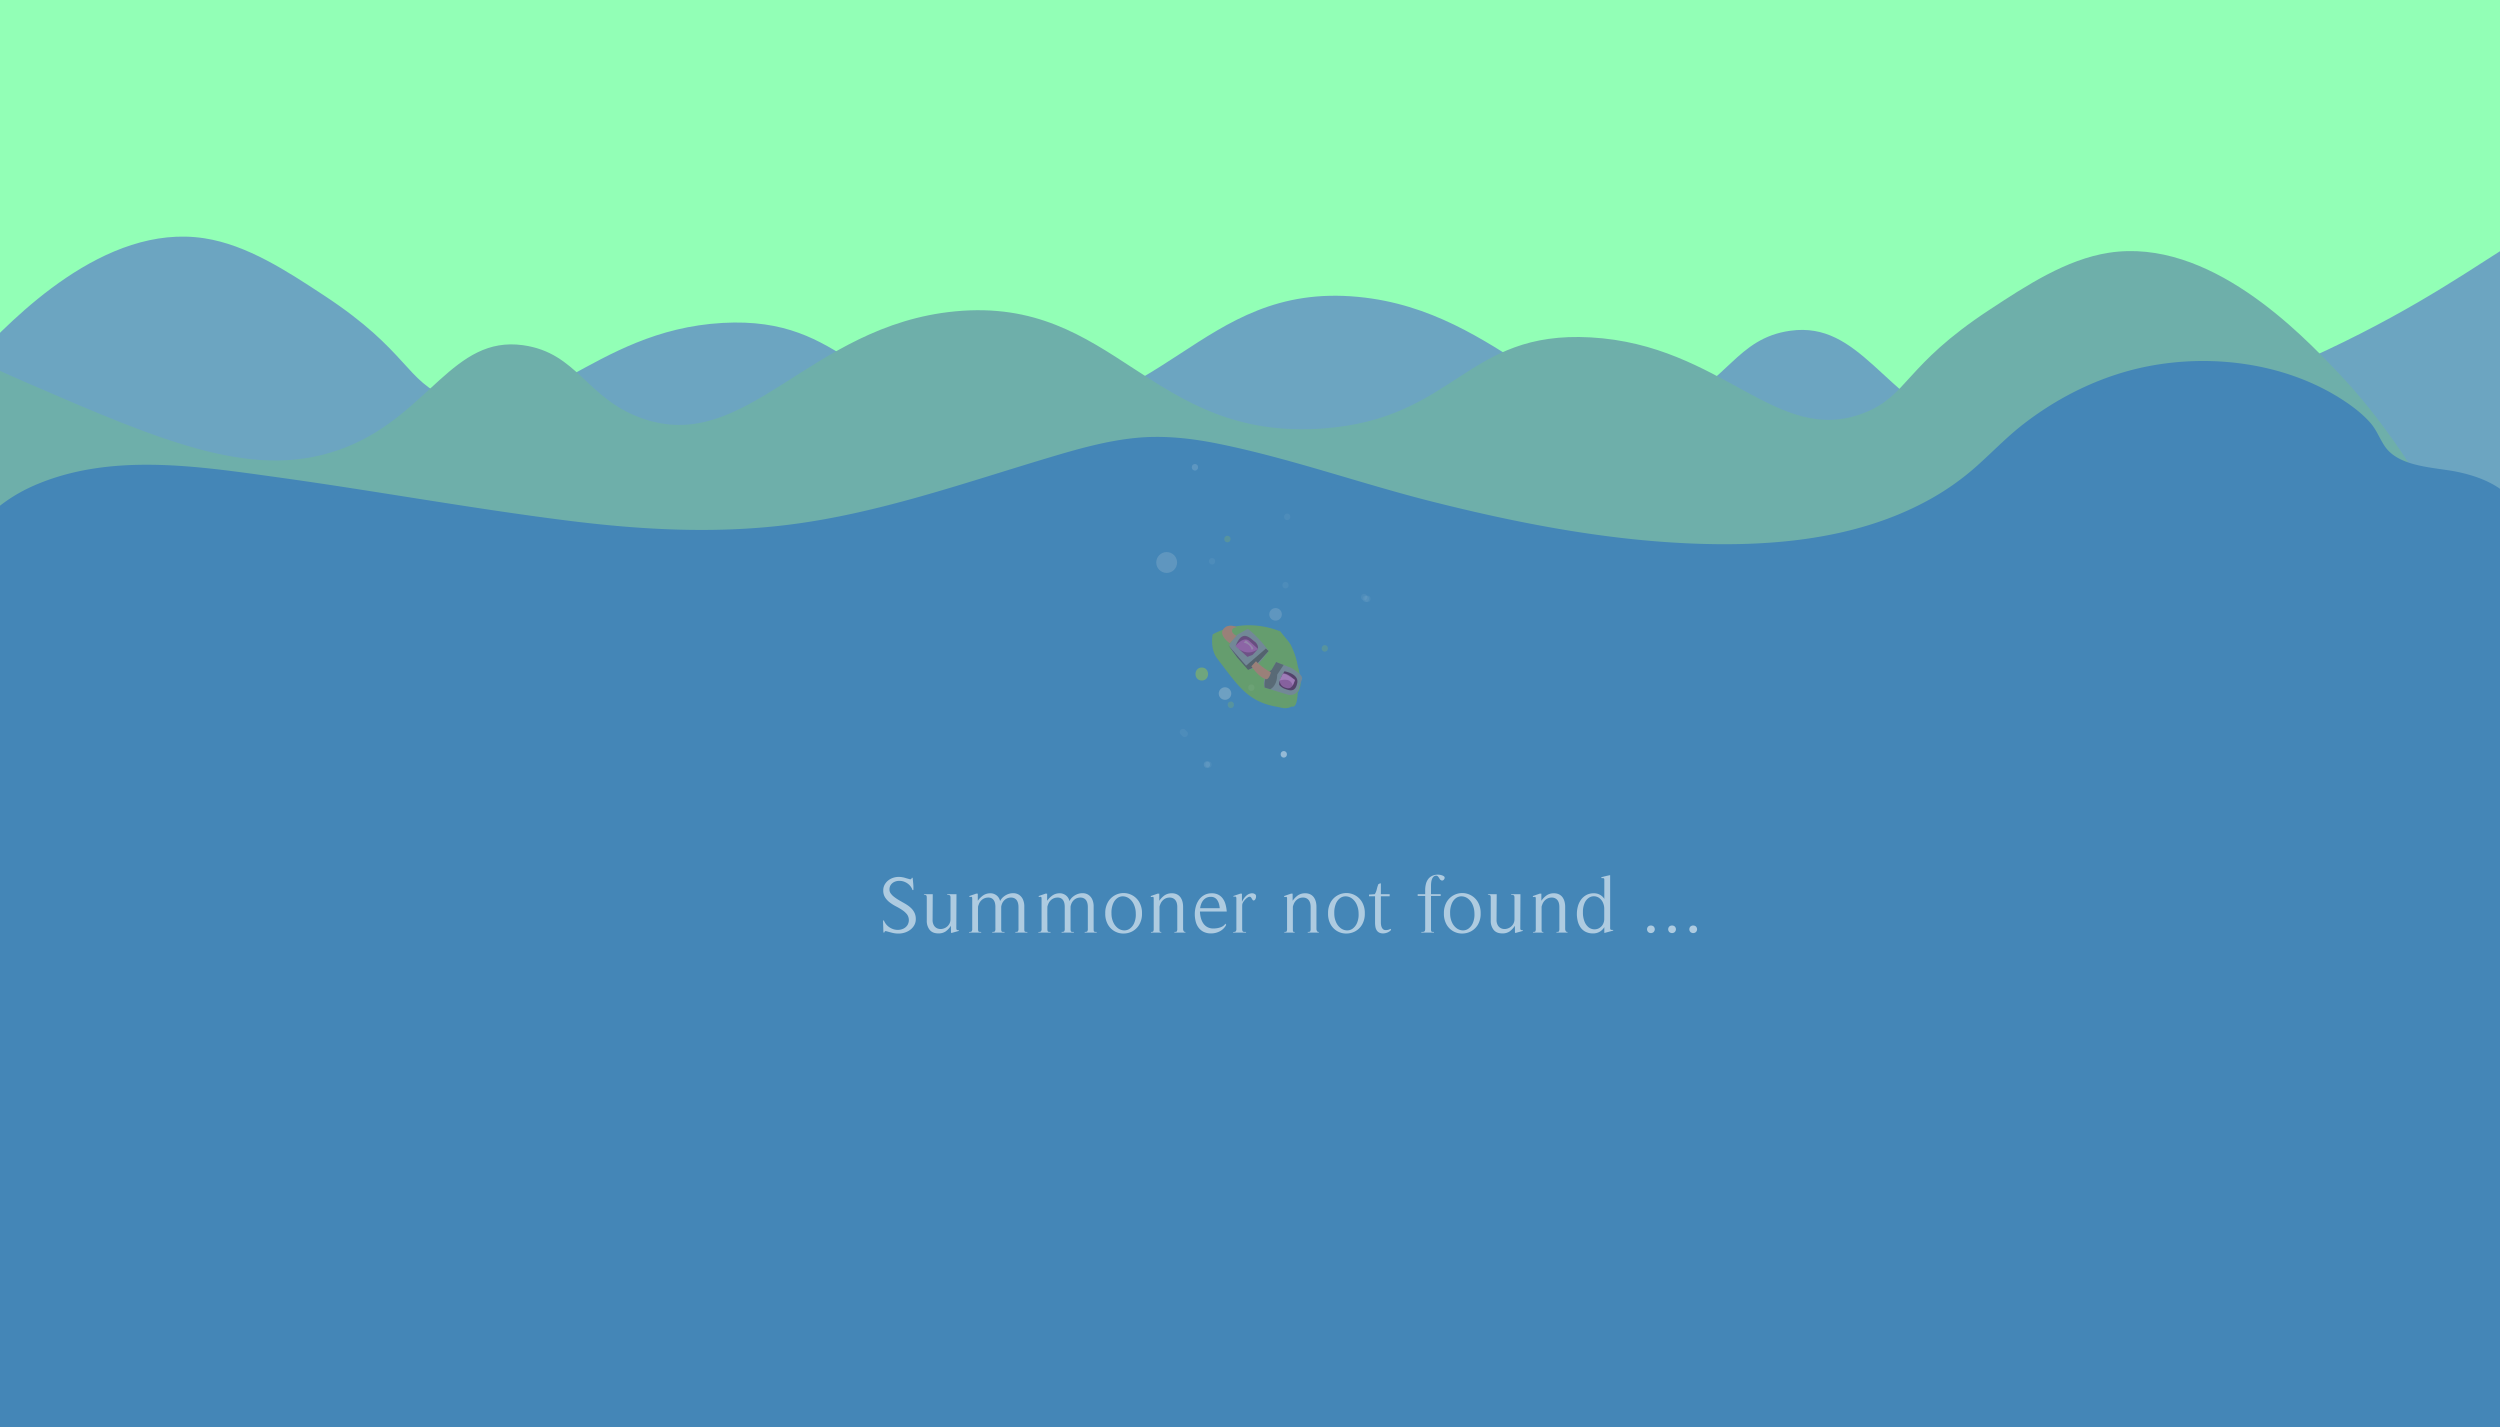 <svg id="baaa760b-538b-4318-b81e-3b8f701f667d" data-name="Capa 1" xmlns="http://www.w3.org/2000/svg" width="1920" height="1096" viewBox="0 0 1920 1096"><rect x="0" y="0" width="1920" height="1096" fill="#333333" stroke="none"/><defs><style>.ac96fd9a-69a7-4271-913b-233b52ad0aa7{fill:#92ffb6;}.f91bc2d5-19cd-4d4d-9d97-9d86e7c40868{fill:none;}.eba72d74-203a-4e5c-b08a-651529e3c5af{fill:#6ca5c1;}.fb398cb6-b3ed-4cfd-a09a-5cbf84bcda1b{fill:#6eafaa;}.e367f076-576a-4b31-b468-cccef8b21f93{fill:#4486b7;}.e346b0b1-4ff2-41ef-a920-b973924f06e3,.fa965e88-953a-4e5f-99e6-ce328c490739{opacity:0.8;}.e88efa8a-fe18-4875-bafe-859fa7ce2d0e{fill:#6da35b;}.e5a14566-9df4-4580-bf9d-27e472b8add1{fill:#7d888e;}.e49872ec-d073-4c37-b897-da07ed41452a,.fa965e88-953a-4e5f-99e6-ce328c490739{fill:#575a5b;}.a22116dc-163c-4ced-9dbd-67396897f0f7,.a9083154-4fd1-4d1d-bcec-2d02378cadb1{fill:#9e5ca0;}.a2aecbab-18cb-450a-87b3-5191beaa0f35,.b53e4fb1-e885-4885-98ab-9aa4ff243f87,.e8cd76bc-7bab-4e56-aa8d-cc8eff4cf9a3{fill:#563056;}.a2aecbab-18cb-450a-87b3-5191beaa0f35{opacity:0.65;}.aa444bb8-9b46-4893-99ac-a089ff25bcb8,.e8cd76bc-7bab-4e56-aa8d-cc8eff4cf9a3{opacity:0.52;}.aa444bb8-9b46-4893-99ac-a089ff25bcb8{fill:#adadad;}.a22116dc-163c-4ced-9dbd-67396897f0f7{opacity:0.89;}.fc2a615d-41c2-4bb1-93ad-860166cae569{fill:#be85c1;opacity:0.73;}.a156ac69-b60f-4639-adc3-be08e13d3a8a{fill:#af7e69;}.a655e973-151c-4326-97bd-c03a784901d1,.fc4eb93d-fbfc-4548-911d-6ac8062a6de2{fill:#99bace;}.a655e973-151c-4326-97bd-c03a784901d1{opacity:0.32;}.fc4eb93d-fbfc-4548-911d-6ac8062a6de2{opacity:0.5;}.bcd6e97c-3c0f-49b6-8c45-d38e80497a65{opacity:0.57;}.a3b76055-8d60-45c5-ab88-516943592294,.a7239781-9ffc-4c44-aab5-26a78010bf4f{fill:#fff;}.a2ee5916-1ad6-44a7-8a73-34e6afcb514d{fill:#6fa57e;}.bfc2a7bd-e54c-4e31-8cc9-4d65ee1d72f5{opacity:0.43;}.a3b76055-8d60-45c5-ab88-516943592294,.f60c001a-614f-4455-b83d-16324c6c2cc2{opacity:0.05;}</style></defs><title>12312312</title><rect class="ac96fd9a-69a7-4271-913b-233b52ad0aa7" y="-110" width="1938" height="1119"/><path class="f91bc2d5-19cd-4d4d-9d97-9d86e7c40868" d="M1937,1,1,1,1937,1V1118H1"/><path class="eba72d74-203a-4e5c-b08a-651529e3c5af" d="M-19,275c28.592-29.991,99.051-103.898,176-92,32.822,5.075,63.487,25.245,92,44,65.144,42.85,62.095,65.756,96,79,67.199,26.25,108.43-52.306,210-58,96.283-5.398,103.403,62.715,206,70,132.665,9.42,159.077-101.746,282-90,112.752,10.774,160.272,110.969,241,82,42.541-15.266,49.124-50.187,91-56,53.502-7.426,72.09,52.585,135,78,68.679,27.745,139.21-2.834,248-50,162.093-70.276,191.712-131.707,251-117,90.533,22.457,120.093,190.161,125,218,29.971,170.037-16.872,428.801-229,576-143.144,99.329-235.003,13.171-649-2-321.35-11.776-372.8,32.295-883,28C2.562,981.881-66.622,957.837-116,901-255.105,740.882-153.761,416.356-19,275Z"/><path class="fb398cb6-b3ed-4cfd-a09a-5cbf84bcda1b" d="M1795.619,286.113c-28.592-29.991-99.051-103.898-176-92-32.822,5.075-63.487,25.245-92,44-65.144,42.85-62.095,65.756-96,79-67.199,26.25-108.43-52.306-210-58-96.283-5.398-103.403,62.715-206,70-132.665,9.42-159.077-101.746-282-90-112.752,10.774-160.272,110.969-241,82-42.541-15.266-49.124-50.187-91-56-53.502-7.426-72.09,52.585-135,78-68.679,27.745-139.21-2.834-248-50-162.093-70.276-191.712-131.707-251-117-90.533,22.457-120.093,190.161-125,218-29.971,170.037,16.872,428.801,229,576,143.144,99.329,235.003,13.171,649-2,321.35-11.776,372.8,32.295,883,28,370.438-3.119,439.622-27.163,489-84C2031.724,751.995,1930.38,427.469,1795.619,286.113Z"/><path class="e367f076-576a-4b31-b468-cccef8b21f93" d="M-34.5,522s-52-189,206-156,352,72,526,23,167-66,300-27,406,119,532-8,279-55,295-14,104,5,113,76,1.5,703,1.5,703L-23,1151Z"/><path class="e367f076-576a-4b31-b468-cccef8b21f93" d="M-29.679,520.671c-10.599-38.777-3.302-86.694,25.688-115.812,33.566-33.714,86.288-38.997,131.339-37.524,42.09,1.376,84.106,8.8,125.697,14.966,37.703,5.589,75.326,11.684,112.992,17.512,58.048,8.983,116.579,17.681,175.462,17.331,61.927-.368,121.504-12.774,180.739-30.031,32.503-9.469,64.699-19.974,97.231-29.338,20.586-5.925,41.54-11.32,63.044-12.163,50.538-1.982,100.632,17.638,148.482,31.332,57.905,16.572,116.425,31.402,175.956,40.859,62.2,9.881,126.342,14.695,188.837,4.603,28.673-4.63,56.892-12.774,82.912-25.817a212.987,212.987,0,0,0,35.192-22.16c13.947-10.828,25.672-24.057,39.238-35.328,51.483-42.773,119.448-61.898,185.135-46.395,21.93,5.176,43.718,13.778,61.948,27.233,6.046,4.462,12.036,9.659,16.329,15.884,4.507,6.537,6.4,13.791,12.687,19.178,15.149,12.979,37.995,13.258,56.565,17.292,24.691,5.364,43.185,17.422,46.762,44.154,3.042,22.736,2.573,46.277,3.042,69.157.835,40.797,1.085,81.606,1.23,122.409.356,100.105-.157,200.213-.878,300.315q-.722,100.275-1.833,200.547-.057,5.06-.116,10.12l5-5-52.685.859-142.728,2.328-210.935,3.44-258.247,4.212-281.891,4.598-284.518,4.64-266.162,4.341-223.41,3.644-161.804,2.639-50.266.82c-8.53.139-17.59-.575-26.073.425-1.068.126-2.202.036-3.28.053l5,5-3.89-212.746-6.195-338.832L-29.5,522c-.117-6.427-10.118-6.448-10,0l3.89,212.746,6.195,338.832L-28,1151a5.071,5.071,0,0,0,5,5l52.685-.859,142.728-2.328,210.935-3.44,258.247-4.212,281.891-4.598,284.518-4.64,266.162-4.341,223.41-3.644,161.804-2.639c25.437-.415,50.91-.467,76.338-1.245,1.093-.034,2.187-.036,3.28-.053a5.085,5.085,0,0,0,5-5q.889-74.97,1.475-149.945,1.264-150.59,1.455-301.187c-.007-77.621,1.142-155.625-2.976-233.17-.665-12.527-1.215-25.485-6.073-37.212-8.819-21.288-28.983-30.488-50.302-35.018-17.261-3.668-45.037-3.411-56.077-19.752-4.111-6.085-6.237-12.532-11.246-18.19-5.758-6.504-12.801-11.94-20.023-16.714-43.09-28.486-99.682-36.247-149.78-26.658-34.937,6.687-67.609,22.416-95.758,43.995-14.234,10.912-26.271,23.977-39.809,35.632a198.922,198.922,0,0,1-36.09,24.517c-55.694,29.767-121.721,34.866-183.725,31.942-65.728-3.099-130.755-15.815-194.447-31.825-54.906-13.801-108.736-33.138-164.206-44.477-21.09-4.311-42.575-6.744-64.078-4.621-22.46,2.217-44.281,8.41-65.835,14.846-66.306,19.797-132.21,43.291-201.194,51.882-56.693,7.061-113.628,3.837-170.135-3.311-74.571-9.432-148.578-23.031-223.035-33.322-60.62-8.378-127.469-18.922-185.729,6.373-30.829,13.385-54.345,38.02-64.27,70.307-6.791,22.092-7.34,45.907-3.788,68.632a106.28,106.28,0,0,0,2.325,11.605C-37.627,529.529-27.977,526.897-29.679,520.671Z"/><g class="e346b0b1-4ff2-41ef-a920-b973924f06e3"><path class="e88efa8a-fe18-4875-bafe-859fa7ce2d0e" d="M931.586,487.077a.586.586,0,0,0-.302.414c-.314,1.76-1.729,11.442,3.619,18.38,15.639,20.288,23.047,32.934,45.438,36.866,3.676.646,7.358,2.271,11.506-.07a.581.581,0,0,1,.473-.049c.861.294,3.947.556,4.315-10.535a.577.577,0,0,1,.118-.335c.585-.759,3.213-4.732,1.623-13.057-.955-4.998-1.492-5.192-1.784-4.294-.228.699,1.386,1.065,1.101.388-1.708-4.051-.875-7.788-6.107-18.973-1.408-3.01-7.034-8.816-9.321-12.338a9.27,9.27,0,0,1,.734,1.31C980.464,483.947,956.806,473.593,931.586,487.077Z"/><path class="e5a14566-9df4-4580-bf9d-27e472b8add1" d="M974.298,499.987S964.544,514.23,959.497,514.13c0,0-14.72-12.757-15.354-19.115,0,0,5.34-7.984,7.673-8.429l6.552-3.67A83.424,83.424,0,0,1,974.298,499.987Z"/><polygon class="e49872ec-d073-4c37-b897-da07ed41452a" points="972.191 498.069 957.007 511.221 943.152 495.398 950.334 505.147 958.506 514.513 963.108 512.28 974.298 499.987 972.191 498.069"/><path class="a9083154-4fd1-4d1d-bcec-2d02378cadb1" d="M965.833,498.704l-3.517,3.863-4.282,1.882-9.132-8.313,3.742-6.227s2.846-3.832,10.541,2.531C963.185,492.44,967.017,495.286,965.833,498.704Z"/><path class="a2aecbab-18cb-450a-87b3-5191beaa0f35" d="M948.902,496.137s6.331-8.366,10.928-3.539l6.322,5.755a6.083,6.083,0,0,0-2.616-5.593C960.407,490.553,954.31,482.434,948.902,496.137Z"/><path class="e8cd76bc-7bab-4e56-aa8d-cc8eff4cf9a3" d="M948.902,496.137l9.132,8.313,3.963-1.531,4.156-4.566S958.097,505.791,948.902,496.137Z"/><path class="aa444bb8-9b46-4893-99ac-a089ff25bcb8" d="M961.136,498.924s-.189-4.026-5.971-5.435l1.588-1.745S965.833,498.704,961.136,498.924Z"/><path class="e5a14566-9df4-4580-bf9d-27e472b8add1" d="M980.075,508.457l-2.783,5.174s-9.078,7.15-6.048,14.405l18.079,5.539s6.804,1.698,8.47-5.777,6.074-6.673-5.39-14.54Z"/><path class="fa965e88-953a-4e5f-99e6-ce328c490739" d="M980.075,508.457l5.745,2.237-4.953,7.476s.423,8.052-5.336,11.179l-4.287-1.313s-1.432-9.01,5.408-13.702Z"/><path class="b53e4fb1-e885-4885-98ab-9aa4ff243f87" d="M986.46,515.554s11.181,1.828,9.834,8.952-5.435,5.971-8.853,4.786a10.505,10.505,0,0,1-4.854-3.134S981.151,524.208,986.46,515.554Z"/><path class="a22116dc-163c-4ced-9dbd-67396897f0f7" d="M984.537,518.941s.487-5.337,9.97,3.295c0,0-1.347,7.123-5.755,6.322s-5.535-3.112-5.976-5.44Z"/><path class="fc2a615d-41c2-4bb1-93ad-860166cae569" d="M982.43,522.803s8.732-3.366,10.337,3.752l1.74-4.319s-8.531-6.15-9.216-4.691Z"/><path class="a156ac69-b60f-4639-adc3-be08e13d3a8a" d="M976.076,516.378a50.271,50.271,0,0,1-11.496-8.538l-3.517,3.863s5.777,8.47,10.537,9.591C971.6,521.295,974.059,523.533,976.076,516.378Z"/><path class="a156ac69-b60f-4639-adc3-be08e13d3a8a" d="M944.431,493.993s-8.686-5.98-4.881-10.866,10.352-1.495,10.352-1.495l-2.652.797s-3.58,2.522,2.296,5.944Z"/></g><circle class="a655e973-151c-4326-97bd-c03a784901d1" cx="896" cy="432" r="8"/><circle class="a655e973-151c-4326-97bd-c03a784901d1" cx="979.629" cy="471.823" r="4.823"/><circle class="fc4eb93d-fbfc-4548-911d-6ac8062a6de2" cx="940.807" cy="532.645" r="4.823"/><g class="bcd6e97c-3c0f-49b6-8c45-d38e80497a65"><path class="a7239781-9ffc-4c44-aab5-26a78010bf4f" d="M679.525,715.403a.986.986,0,0,0-.31.775h-.744l-.31-9.053.124-.186h.558a11.146,11.146,0,0,0,3.007,4.277,12.129,12.129,0,0,0,3.998,2.325,11.203,11.203,0,0,0,4.278.589,9.505,9.505,0,0,0,3.937-1.054,7.606,7.606,0,0,0,2.852-2.573,7.518,7.518,0,0,0-.372-8.339,16.377,16.377,0,0,0-3.627-3.255,49.106,49.106,0,0,0-4.743-2.79,32.877,32.877,0,0,1-4.743-2.976,15.563,15.563,0,0,1-3.627-3.845,9.723,9.723,0,0,1-1.457-5.486,8.919,8.919,0,0,1,1.023-4.31,10.793,10.793,0,0,1,2.697-3.255,11.998,11.998,0,0,1,3.813-2.077,13.752,13.752,0,0,1,4.371-.713,15.375,15.375,0,0,1,2.573.217,21.315,21.315,0,0,1,2.511.59,5.293,5.293,0,0,0,.682.217q.557.155,1.209.341t1.209.341a5.62,5.62,0,0,0,.62.155,1.219,1.219,0,0,0,1.178-1.178h.682q.247,2.294.465,4.712a32.876,32.876,0,0,1,.093,4.712h-.682a9.656,9.656,0,0,0-2.418-3.906,11.413,11.413,0,0,0-3.565-2.356,10.555,10.555,0,0,0-4.061-.807,9.274,9.274,0,0,0-3.751.744,6.703,6.703,0,0,0-2.79,2.232,6.036,6.036,0,0,0-1.085,3.657,4.967,4.967,0,0,0,.899,2.945,12.517,12.517,0,0,0,2.139,2.325,33.655,33.655,0,0,0,3.41,2.418q1.798,1.116,3.658,2.108l-.434-.186a43.878,43.878,0,0,1,3.937,2.294,19.525,19.525,0,0,1,3.379,2.79,12.163,12.163,0,0,1,2.356,3.503,10.972,10.972,0,0,1,.868,4.495,9.453,9.453,0,0,1-1.178,4.743,11.359,11.359,0,0,1-3.069,3.503,13.989,13.989,0,0,1-4.247,2.17,15.768,15.768,0,0,1-4.774.744,19.428,19.428,0,0,1-4.96-.62q-2.357-.62-4.836-1.302A1.368,1.368,0,0,0,679.525,715.403Z"/><path class="a7239781-9ffc-4c44-aab5-26a78010bf4f" d="M730.923,716.488l-.558-.124-.062-5.394a15.44,15.44,0,0,1-3.999,4.34,9.53,9.53,0,0,1-5.611,1.55q-4.526,0-6.727-2.759a10.931,10.931,0,0,1-2.201-7.037v-17.67q0-1.425-.465-1.798a2.844,2.844,0,0,0-1.705-.372v-.496h6.758l-.124,19.716a7.952,7.952,0,0,0,.992,4.216,5.624,5.624,0,0,0,2.542,2.294,6.42,6.42,0,0,0,3.317.496,8.007,8.007,0,0,0,3.317-1.116,7.672,7.672,0,0,0,2.573-2.572,7.179,7.179,0,0,0,1.023-3.875V689.394q0-1.55-.651-1.86a4.746,4.746,0,0,0-1.953-.31v-.496h7.192l-.124,25.978q0,1.241.465,1.488a3.41,3.41,0,0,0,1.519.248v.496Z"/><path class="a7239781-9ffc-4c44-aab5-26a78010bf4f" d="M779.777,716.24v-.496q1.611,0,2.015-.465a3.667,3.667,0,0,0,.403-2.139V696.524a11.759,11.759,0,0,0-.31-2.728,7.191,7.191,0,0,0-.961-2.294,4.697,4.697,0,0,0-1.767-1.581,5.654,5.654,0,0,0-2.666-.589,7.143,7.143,0,0,0-4.34,1.364,7.845,7.845,0,0,0-2.728,3.72,9.67,9.67,0,0,0-.31,1.024,4.687,4.687,0,0,0-.186,1.022v16.864a7.777,7.777,0,0,0,.093,1.364,1.272,1.272,0,0,0,.372.744,1.242,1.242,0,0,0,.775.278q.495.032,1.302.031v.496h-9.424v-.496q1.611,0,2.015-.465a3.666,3.666,0,0,0,.403-2.139V696.524a13.791,13.791,0,0,0-.248-2.635,6.977,6.977,0,0,0-.868-2.294,4.734,4.734,0,0,0-1.674-1.644,5.066,5.066,0,0,0-2.604-.62,7.48,7.48,0,0,0-4.495,1.364,8.147,8.147,0,0,0-2.821,3.72q-.125.312-.372,1.024a3.637,3.637,0,0,0-.248,1.022q-.062,4.279-.031,8.433t.031,8.432a7.777,7.777,0,0,0,.093,1.364,1.214,1.214,0,0,0,.341.713,1.316,1.316,0,0,0,.713.279,10.216,10.216,0,0,0,1.271.061v.496H744.19v-.496a3.156,3.156,0,0,0,2.046-.434,3.438,3.438,0,0,0,.434-2.17V690.51a4.644,4.644,0,0,0-.124-1.333.569.569,0,0,0-.372-.402,1.578,1.578,0,0,0-.682.031,2.158,2.158,0,0,1-1.054-.094v-.558l5.332-1.86,1.178.062v5.456a16.773,16.773,0,0,1,4.185-4.186,9.853,9.853,0,0,1,5.673-1.581,6.926,6.926,0,0,1,2.511.466,8.03,8.03,0,0,1,2.17,1.239,7.301,7.301,0,0,1,1.643,1.892,7.186,7.186,0,0,1,.93,2.418,9.863,9.863,0,0,1,2.666-3.349,12.312,12.312,0,0,1,3.782-2.139,10.84,10.84,0,0,1,4.216-.589,7.95,7.95,0,0,1,3.937,1.27,8.371,8.371,0,0,1,2.883,3.379A12.906,12.906,0,0,1,786.66,696.4v16.926a11.466,11.466,0,0,0,.062,1.364,1.087,1.087,0,0,0,.31.713,1.319,1.319,0,0,0,.713.279,10.206,10.206,0,0,0,1.271.061v.496Z"/><path class="a7239781-9ffc-4c44-aab5-26a78010bf4f" d="M833.035,716.24v-.496q1.611,0,2.015-.465a3.666,3.666,0,0,0,.403-2.139V696.524a11.759,11.759,0,0,0-.31-2.728,7.191,7.191,0,0,0-.961-2.294,4.697,4.697,0,0,0-1.767-1.581,5.655,5.655,0,0,0-2.666-.589,7.143,7.143,0,0,0-4.34,1.364,7.844,7.844,0,0,0-2.728,3.72,9.664,9.664,0,0,0-.31,1.024,4.685,4.685,0,0,0-.186,1.022v16.864a7.779,7.779,0,0,0,.093,1.364,1.273,1.273,0,0,0,.372.744,1.242,1.242,0,0,0,.775.278q.495.032,1.302.031v.496h-9.424v-.496q1.611,0,2.015-.465a3.667,3.667,0,0,0,.403-2.139V696.524a13.8,13.8,0,0,0-.248-2.635,6.979,6.979,0,0,0-.868-2.294,4.734,4.734,0,0,0-1.674-1.644,5.066,5.066,0,0,0-2.604-.62,7.48,7.48,0,0,0-4.495,1.364,8.148,8.148,0,0,0-2.821,3.72q-.125.312-.372,1.024a3.635,3.635,0,0,0-.248,1.022q-.062,4.279-.031,8.433.03,4.154.031,8.432a7.777,7.777,0,0,0,.093,1.364,1.214,1.214,0,0,0,.341.713,1.316,1.316,0,0,0,.713.279,10.217,10.217,0,0,0,1.271.061v.496h-9.362v-.496a3.156,3.156,0,0,0,2.046-.434,3.437,3.437,0,0,0,.434-2.17V690.51a4.639,4.639,0,0,0-.124-1.333.569.569,0,0,0-.372-.402,1.578,1.578,0,0,0-.682.031,2.158,2.158,0,0,1-1.054-.094v-.558l5.332-1.86,1.178.062v5.456a16.773,16.773,0,0,1,4.185-4.186,9.853,9.853,0,0,1,5.673-1.581,6.926,6.926,0,0,1,2.511.466,8.032,8.032,0,0,1,2.17,1.239,7.302,7.302,0,0,1,1.643,1.892,7.186,7.186,0,0,1,.93,2.418,9.863,9.863,0,0,1,2.666-3.349,12.312,12.312,0,0,1,3.782-2.139,10.84,10.84,0,0,1,4.216-.589,7.95,7.95,0,0,1,3.937,1.27,8.372,8.372,0,0,1,2.883,3.379A12.906,12.906,0,0,1,839.917,696.4v16.926a11.466,11.466,0,0,0,.062,1.364,1.087,1.087,0,0,0,.31.713,1.32,1.32,0,0,0,.713.279,10.204,10.204,0,0,0,1.271.061v.496Z"/><path class="a7239781-9ffc-4c44-aab5-26a78010bf4f" d="M874.977,710.071a13.73,13.73,0,0,1-5.239,5.146,14.361,14.361,0,0,1-6.789,1.736,13.565,13.565,0,0,1-12.028-6.82,16.487,16.487,0,0,1-2.077-8.648,16.656,16.656,0,0,1,2.077-8.68,13.678,13.678,0,0,1,5.239-5.178,13.886,13.886,0,0,1,18.817,5.239,16.538,16.538,0,0,1,2.077,8.618A16.365,16.365,0,0,1,874.977,710.071Zm-4.247-15.624a11.661,11.661,0,0,0-3.534-4.402,8.366,8.366,0,0,0-4.526-1.643,7.091,7.091,0,0,0-4.464,1.271,9.935,9.935,0,0,0-3.348,4.341,17.933,17.933,0,0,0-1.24,7.471,16.155,16.155,0,0,0,1.519,7.099,11.607,11.607,0,0,0,3.565,4.371,8.267,8.267,0,0,0,4.526,1.581,7.137,7.137,0,0,0,4.464-1.333,10.38,10.38,0,0,0,3.379-4.34,16.651,16.651,0,0,0,1.209-7.378A16.947,16.947,0,0,0,870.73,694.447Z"/><path class="a7239781-9ffc-4c44-aab5-26a78010bf4f" d="M901.915,716.24v-.496q1.611,0,1.922-.496a4.602,4.602,0,0,0,.31-2.107V696.524a11.759,11.759,0,0,0-.31-2.728,6.47,6.47,0,0,0-1.023-2.294,5.235,5.235,0,0,0-1.829-1.581,5.655,5.655,0,0,0-2.666-.589,7.151,7.151,0,0,0-4.495,1.457,8.334,8.334,0,0,0-2.759,3.813,7.391,7.391,0,0,0-.341.93,3.795,3.795,0,0,0-.217.93v16.864q0,1.055.062,1.736t1.302.682v.496h-7.936v-.496q1.549,0,1.829-.527a5.081,5.081,0,0,0,.279-2.076V690.51a4.639,4.639,0,0,0-.124-1.333q-.124-.34-.372-.371a2.18,2.18,0,0,0-.682.061,2.146,2.146,0,0,1-1.054-.093v-.62l5.332-1.86,1.178.062v5.456a16.362,16.362,0,0,1,4.061-4.186,9.561,9.561,0,0,1,5.611-1.581,8.591,8.591,0,0,1,3.937.837,7.314,7.314,0,0,1,2.666,2.264,10.027,10.027,0,0,1,1.519,3.286,15.367,15.367,0,0,1,.496,3.968v16.926a3.743,3.743,0,0,0,.372,1.643,1.427,1.427,0,0,0,1.426.775v.496Z"/><path class="a7239781-9ffc-4c44-aab5-26a78010bf4f" d="M921.568,700.059a21.395,21.395,0,0,0,.651,4.742,13.851,13.851,0,0,0,1.798,4.186,9.095,9.095,0,0,0,3.162,2.976,9.417,9.417,0,0,0,4.743,1.116,18.221,18.221,0,0,0,2.511-.185,15.053,15.053,0,0,0,2.573-.589,9.638,9.638,0,0,0,2.325-1.116,5.749,5.749,0,0,0,1.767-1.829l.62.93a11.438,11.438,0,0,1-4.867,4.929,14.399,14.399,0,0,1-6.789,1.644,12.505,12.505,0,0,1-5.642-1.178,10.83,10.83,0,0,1-3.875-3.193,13.415,13.415,0,0,1-2.232-4.712,22.098,22.098,0,0,1-.713-5.673,22.455,22.455,0,0,1,.775-5.859,15.881,15.881,0,0,1,2.387-5.146,12.529,12.529,0,0,1,4.061-3.658,11.522,11.522,0,0,1,5.797-1.395,10.7,10.7,0,0,1,5.115,1.116,9.895,9.895,0,0,1,3.41,2.977,13.624,13.624,0,0,1,2.015,4.277,28.45,28.45,0,0,1,.93,5.022l.062.62Zm14.663-5.643a10.479,10.479,0,0,0-1.178-2.82,6.176,6.176,0,0,0-2.015-2.047,5.759,5.759,0,0,0-3.1-.774,7.555,7.555,0,0,0-3.41.713,7.318,7.318,0,0,0-2.418,1.922,9.669,9.669,0,0,0-1.581,2.79,15.813,15.813,0,0,0-.837,3.317h15.066A18.167,18.167,0,0,0,936.231,694.416Z"/><path class="a7239781-9ffc-4c44-aab5-26a78010bf4f" d="M956.97,716.24h-9.92v-.496a2.993,2.993,0,0,0,2.046-.465,3.448,3.448,0,0,0,.434-2.139V690.51a5.386,5.386,0,0,0-.124-1.395c-.083-.269-.217-.424-.403-.465a2.745,2.745,0,0,0-.744-.031,3.562,3.562,0,0,1-1.147-.155v-.31l5.518-1.86,1.178.062v6.262a19.441,19.441,0,0,1,1.333-2.356,12.38,12.38,0,0,1,1.736-2.108,8.38,8.38,0,0,1,2.17-1.52,6.091,6.091,0,0,1,2.697-.589,4.002,4.002,0,0,1,1.828.496,1.911,1.911,0,0,1,1.086,1.55c0,.208-.012.477-.031.807a3.985,3.985,0,0,1-.713,1.983,1.71,1.71,0,0,1-.807.62.838.838,0,0,1-.961-.217,5.979,5.979,0,0,1-.65-.961,9.021,9.021,0,0,0-.713-1.085,1.298,1.298,0,0,0-1.085-.527,2.593,2.593,0,0,0-1.333.435A9.142,9.142,0,0,0,956.97,690.2a12.299,12.299,0,0,0-1.24,1.302,11.957,11.957,0,0,0-.868,1.179,4.933,4.933,0,0,0-.868,2.79v17.855a5.026,5.026,0,0,0,.155,1.426,1.227,1.227,0,0,0,.496.713,1.826,1.826,0,0,0,.899.248q.558.032,1.426.031Z"/><path class="a7239781-9ffc-4c44-aab5-26a78010bf4f" d="M1004.337,716.24v-.496q1.611,0,1.922-.496a4.611,4.611,0,0,0,.31-2.107V696.524a11.786,11.786,0,0,0-.31-2.728,6.47,6.47,0,0,0-1.022-2.294,5.246,5.246,0,0,0-1.83-1.581,5.652,5.652,0,0,0-2.666-.589,7.15,7.15,0,0,0-4.494,1.457,8.339,8.339,0,0,0-2.76,3.813,7.502,7.502,0,0,0-.34.93,3.756,3.756,0,0,0-.218.93v16.864q0,1.055.061,1.736t1.303.682v.496h-7.936v-.496q1.548,0,1.828-.527a5.071,5.071,0,0,0,.279-2.076V690.51a4.625,4.625,0,0,0-.124-1.333q-.124-.34-.372-.371a2.18,2.18,0,0,0-.682.061,2.148,2.148,0,0,1-1.055-.093v-.62l5.332-1.86,1.178.062v5.456a16.38,16.38,0,0,1,4.061-4.186,9.563,9.563,0,0,1,5.611-1.581,8.589,8.589,0,0,1,3.937.837,7.303,7.303,0,0,1,2.666,2.264,10.038,10.038,0,0,1,1.52,3.286,15.366,15.366,0,0,1,.496,3.968v16.926a3.742,3.742,0,0,0,.371,1.643,1.427,1.427,0,0,0,1.426.775v.496Z"/><path class="a7239781-9ffc-4c44-aab5-26a78010bf4f" d="M1046.093,710.071a13.726,13.726,0,0,1-5.239,5.146,14.363,14.363,0,0,1-6.789,1.736,13.566,13.566,0,0,1-12.028-6.82,16.492,16.492,0,0,1-2.076-8.648,16.66,16.66,0,0,1,2.076-8.68,13.686,13.686,0,0,1,5.239-5.178,13.886,13.886,0,0,1,18.817,5.239,16.541,16.541,0,0,1,2.077,8.618A16.369,16.369,0,0,1,1046.093,710.071Zm-4.247-15.624a11.661,11.661,0,0,0-3.534-4.402,8.365,8.365,0,0,0-4.526-1.643,7.094,7.094,0,0,0-4.464,1.271,9.941,9.941,0,0,0-3.348,4.341,17.941,17.941,0,0,0-1.24,7.471,16.154,16.154,0,0,0,1.52,7.099,11.606,11.606,0,0,0,3.564,4.371,8.268,8.268,0,0,0,4.526,1.581,7.137,7.137,0,0,0,4.464-1.333,10.38,10.38,0,0,0,3.379-4.34,16.651,16.651,0,0,0,1.209-7.378A16.939,16.939,0,0,0,1041.846,694.447Z"/><path class="a7239781-9ffc-4c44-aab5-26a78010bf4f" d="M1067.266,715.217a9.119,9.119,0,0,1-1.581.899,8.525,8.525,0,0,1-1.736.558,8.158,8.158,0,0,1-1.643.187,6.485,6.485,0,0,1-3.193-.682,5.027,5.027,0,0,1-1.891-1.829,7.512,7.512,0,0,1-.931-2.666,19.846,19.846,0,0,1-.248-3.193V688.34h-4.649v-1.302l4.464-.31a12.625,12.625,0,0,0,1.519-3.782,26.191,26.191,0,0,1,1.209-3.906,2.081,2.081,0,0,0,.559-.248,4.267,4.267,0,0,1,.62-.31.828.828,0,0,1,.526-.062c.145.042.218.186.218.435v7.874h6.758V688.34h-6.758v20.15a12.645,12.645,0,0,0,.154,1.891,6.867,6.867,0,0,0,.559,1.892,4.082,4.082,0,0,0,1.115,1.457,2.778,2.778,0,0,0,1.829.589,8.434,8.434,0,0,0,1.922-.217,5.732,5.732,0,0,0,1.799-.775l.496.682A3.597,3.597,0,0,1,1067.266,715.217Z"/><path class="a7239781-9ffc-4c44-aab5-26a78010bf4f" d="M1106.325,675.878a4.59,4.59,0,0,1-.713-.961q-.341-.589-.713-1.116a4.924,4.924,0,0,0-.807-.898,1.481,1.481,0,0,0-.992-.372,2.913,2.913,0,0,0-2.107.775,5.136,5.136,0,0,0-1.24,1.922,10.349,10.349,0,0,0-.589,2.48,20.848,20.848,0,0,0-.155,2.387v6.635h7.44v1.363h-7.44v25.234a10.642,10.642,0,0,0,.062,1.333,1.316,1.316,0,0,0,.278.713,1.052,1.052,0,0,0,.683.31,10.208,10.208,0,0,0,1.27.061v.496h-9.733v-.496a13.473,13.473,0,0,0,1.426-.061,1.85,1.85,0,0,0,.899-.31,1.407,1.407,0,0,0,.495-.774,5.381,5.381,0,0,0,.155-1.457V688.092h-5.766v-1.363h5.766v-3.225a18.361,18.361,0,0,1,.559-4.588,10.622,10.622,0,0,1,1.735-3.751,8.34,8.34,0,0,1,3.069-2.511,10.234,10.234,0,0,1,4.557-.93,10.052,10.052,0,0,1,1.302.124,9.065,9.065,0,0,1,1.675.402,5.846,5.846,0,0,1,1.426.713,1.317,1.317,0,0,1,.62,1.116,2.075,2.075,0,0,1-.341,1.147,2.498,2.498,0,0,1-.807.806,1.529,1.529,0,0,1-.992.217,1.443,1.443,0,0,1-.961-.62Z"/><path class="a7239781-9ffc-4c44-aab5-26a78010bf4f" d="M1135.062,710.071a13.726,13.726,0,0,1-5.239,5.146,14.363,14.363,0,0,1-6.789,1.736,13.566,13.566,0,0,1-12.028-6.82,16.491,16.491,0,0,1-2.076-8.648,16.66,16.66,0,0,1,2.076-8.68,13.685,13.685,0,0,1,5.239-5.178,13.886,13.886,0,0,1,18.817,5.239,16.541,16.541,0,0,1,2.077,8.618A16.369,16.369,0,0,1,1135.062,710.071Zm-4.247-15.624a11.661,11.661,0,0,0-3.534-4.402,8.366,8.366,0,0,0-4.526-1.643,7.095,7.095,0,0,0-4.464,1.271,9.94,9.94,0,0,0-3.348,4.341,17.939,17.939,0,0,0-1.24,7.471,16.153,16.153,0,0,0,1.52,7.099,11.606,11.606,0,0,0,3.564,4.371,8.268,8.268,0,0,0,4.526,1.581,7.137,7.137,0,0,0,4.464-1.333,10.381,10.381,0,0,0,3.379-4.34,16.652,16.652,0,0,0,1.209-7.378A16.939,16.939,0,0,0,1130.815,694.447Z"/><path class="a7239781-9ffc-4c44-aab5-26a78010bf4f" d="M1164.047,716.488l-.558-.124-.062-5.394a15.469,15.469,0,0,1-3.999,4.34,9.531,9.531,0,0,1-5.611,1.55q-4.526,0-6.728-2.759a10.936,10.936,0,0,1-2.2-7.037v-17.67q0-1.425-.466-1.798a2.839,2.839,0,0,0-1.704-.372v-.496h6.758l-.124,19.716a7.948,7.948,0,0,0,.992,4.216,5.62,5.62,0,0,0,2.542,2.294,6.418,6.418,0,0,0,3.316.496,8.011,8.011,0,0,0,3.317-1.116,7.678,7.678,0,0,0,2.573-2.572,7.183,7.183,0,0,0,1.022-3.875V689.394q0-1.55-.651-1.86a4.742,4.742,0,0,0-1.952-.31v-.496h7.191l-.124,25.978q0,1.241.465,1.488a3.416,3.416,0,0,0,1.52.248v.496Z"/><path class="a7239781-9ffc-4c44-aab5-26a78010bf4f" d="M1195.355,716.24v-.496q1.613,0,1.923-.496a4.609,4.609,0,0,0,.31-2.107V696.524a11.781,11.781,0,0,0-.31-2.728,6.489,6.489,0,0,0-1.023-2.294,5.235,5.235,0,0,0-1.829-1.581,5.655,5.655,0,0,0-2.666-.589,7.155,7.155,0,0,0-4.495,1.457,8.337,8.337,0,0,0-2.759,3.813,7.47,7.47,0,0,0-.341.93,3.786,3.786,0,0,0-.217.93v16.864q0,1.055.062,1.736t1.302.682v.496h-7.936v-.496q1.548,0,1.829-.527a5.09,5.09,0,0,0,.279-2.076V690.51a4.662,4.662,0,0,0-.124-1.333q-.126-.34-.372-.371a2.186,2.186,0,0,0-.683.061,2.145,2.145,0,0,1-1.054-.093v-.62l5.332-1.86,1.178.062v5.456a16.35,16.35,0,0,1,4.061-4.186,9.558,9.558,0,0,1,5.61-1.581,8.591,8.591,0,0,1,3.938.837,7.318,7.318,0,0,1,2.666,2.264,10.016,10.016,0,0,1,1.519,3.286,15.327,15.327,0,0,1,.496,3.968v16.926a3.743,3.743,0,0,0,.372,1.643,1.427,1.427,0,0,0,1.426.775v.496Z"/><path class="a7239781-9ffc-4c44-aab5-26a78010bf4f" d="M1232.121,716.55v-4.525a9.717,9.717,0,0,1-8.618,4.836,12.378,12.378,0,0,1-5.704-1.209,10.722,10.722,0,0,1-3.844-3.255,14.061,14.061,0,0,1-2.201-4.774,22.453,22.453,0,0,1-.713-5.704,22.099,22.099,0,0,1,.775-5.828,15.547,15.547,0,0,1,2.387-5.084,12.37,12.37,0,0,1,4.061-3.596,11.608,11.608,0,0,1,5.735-1.364,9.29,9.29,0,0,1,8.122,4.278v-13.95q0-.495-.031-1.147a.769.769,0,0,0-.713-.775,3.071,3.071,0,0,0-.744-.031,2.226,2.226,0,0,1-.806-.093v-.62q.434-.123,1.519-.402t2.264-.559q1.176-.278,2.976-.65v40.548q0,1.241.651,1.426a5.229,5.229,0,0,0,1.705.124v.496Zm-.062-18.29a11.502,11.502,0,0,0-1.209-5.486,8.549,8.549,0,0,0-3.037-3.379,7.026,7.026,0,0,0-7.874.31,9.544,9.544,0,0,0-3.038,3.999,16.626,16.626,0,0,0-1.209,6.789,18.696,18.696,0,0,0,1.209,7.254,10.703,10.703,0,0,0,3.038,4.31,7.297,7.297,0,0,0,7.874.93,7.53,7.53,0,0,0,3.037-2.79,8.394,8.394,0,0,0,1.209-4.619Z"/><path class="a7239781-9ffc-4c44-aab5-26a78010bf4f" d="M1269.94,715.868a3.186,3.186,0,0,1-4.093,0,3.034,3.034,0,0,1,0-4.371,3.293,3.293,0,0,1,4.093,0,3.034,3.034,0,0,1,0,4.371Z"/><path class="a7239781-9ffc-4c44-aab5-26a78010bf4f" d="M1286.184,715.868a3.186,3.186,0,0,1-4.093,0,3.034,3.034,0,0,1,0-4.371,3.294,3.294,0,0,1,4.093,0,3.034,3.034,0,0,1,0,4.371Z"/><path class="a7239781-9ffc-4c44-aab5-26a78010bf4f" d="M1302.427,715.868a3.186,3.186,0,0,1-4.093,0,3.034,3.034,0,0,1,0-4.371,3.294,3.294,0,0,1,4.093,0,3.034,3.034,0,0,1,0,4.371Z"/></g><path class="e367f076-576a-4b31-b468-cccef8b21f93" d="M1027.939,527.9c6.434,0,6.445-10,0-10-6.434,0-6.445,10,0,10Z"/><path class="e367f076-576a-4b31-b468-cccef8b21f93" d="M1049.006,487.648c16.0.114,30.286,6.947,41.005,18.72,9.821,10.787,18.808,25.35,23.304,39.25,2,6.183,4.716,17.942-1.629,22.629-4.954,3.659-13.909,2.178-19.492,1.098a61.871,61.871,0,0,1-35.725-21.191c-4.145-4.933-11.188,2.172-7.071,7.071a71.006,71.006,0,0,0,33.376,22.061c11.199,3.455,28.874,6.458,37.636-3.602,9.759-11.205,3.896-29.423-1.682-41.094-6.2-12.973-14.164-26.085-24.465-36.222a64.798,64.798,0,0,0-45.255-18.722c-6.436-.046-6.443,9.954,0,10Z"/><path class="a2ee5916-1ad6-44a7-8a73-34e6afcb514d" d="M922.964,522.652c6.434,0,6.445-10,0-10-6.434,0-6.445,10,0,10Z"/><g class="bfc2a7bd-e54c-4e31-8cc9-4d65ee1d72f5"><path class="a2ee5916-1ad6-44a7-8a73-34e6afcb514d" d="M1017.442,500.469c3.217,0,3.223-5,0-5-3.217,0-3.223,5,0,5Z"/></g><g class="bfc2a7bd-e54c-4e31-8cc9-4d65ee1d72f5"><path class="a2ee5916-1ad6-44a7-8a73-34e6afcb514d" d="M945.271,543.771c3.217,0,3.223-5,0-5-3.217,0-3.223,5,0,5Z"/></g><g class="bfc2a7bd-e54c-4e31-8cc9-4d65ee1d72f5"><path class="a2ee5916-1ad6-44a7-8a73-34e6afcb514d" d="M942.647,416.488c3.217,0,3.223-5,0-5-3.217,0-3.223,5,0,5Z"/></g><g class="bfc2a7bd-e54c-4e31-8cc9-4d65ee1d72f5"><path class="a7239781-9ffc-4c44-aab5-26a78010bf4f" d="M985.949,581.825c3.217,0,3.223-5,0-5-3.217,0-3.223,5,0,5Z"/></g><path class="a3b76055-8d60-45c5-ab88-516943592294" d="M911.61,561.811l-1.312-1.312a2.579,2.579,0,0,0-1.768-.732,2.544,2.544,0,0,0-1.768.732,2.516,2.516,0,0,0-.732,1.768,2.606,2.606,0,0,0,.732,1.768l1.312,1.312a2.579,2.579,0,0,0,1.768.732,2.544,2.544,0,0,0,1.768-.732,2.516,2.516,0,0,0,.732-1.768,2.606,2.606,0,0,0-.732-1.768Z"/><g class="f60c001a-614f-4455-b83d-16324c6c2cc2"><path class="a7239781-9ffc-4c44-aab5-26a78010bf4f" d="M987.261,451.918c3.217,0,3.223-5,0-5-3.217,0-3.223,5,0,5Z"/></g><g class="f60c001a-614f-4455-b83d-16324c6c2cc2"><path class="a7239781-9ffc-4c44-aab5-26a78010bf4f" d="M961.018,530.649c3.217,0,3.223-5,0-5-3.217,0-3.223,5,0,5Z"/></g><g class="f60c001a-614f-4455-b83d-16324c6c2cc2"><path class="a7239781-9ffc-4c44-aab5-26a78010bf4f" d="M930.837,433.547c3.217,0,3.223-5,0-5-3.217,0-3.223,5,0,5Z"/></g><g class="f60c001a-614f-4455-b83d-16324c6c2cc2"><path class="a7239781-9ffc-4c44-aab5-26a78010bf4f" d="M917.715,361.376c3.217,0,3.223-5,0-5-3.217,0-3.223,5,0,5Z"/></g><g class="f60c001a-614f-4455-b83d-16324c6c2cc2"><path class="a7239781-9ffc-4c44-aab5-26a78010bf4f" d="M917.715,361.376c3.217,0,3.223-5,0-5-3.217,0-3.223,5,0,5Z"/></g><g class="f60c001a-614f-4455-b83d-16324c6c2cc2"><path class="a7239781-9ffc-4c44-aab5-26a78010bf4f" d="M917.715,361.376c3.217,0,3.223-5,0-5-3.217,0-3.223,5,0,5Z"/></g><g class="f60c001a-614f-4455-b83d-16324c6c2cc2"><path class="a7239781-9ffc-4c44-aab5-26a78010bf4f" d="M988.573,399.43c3.217,0,3.223-5,0-5-3.217,0-3.223,5,0,5Z"/></g><g class="f60c001a-614f-4455-b83d-16324c6c2cc2"><path class="a7239781-9ffc-4c44-aab5-26a78010bf4f" d="M1050.247,462.415c3.217,0,3.223-5,0-5-3.217,0-3.223,5,0,5Z"/></g><g class="f60c001a-614f-4455-b83d-16324c6c2cc2"><path class="a7239781-9ffc-4c44-aab5-26a78010bf4f" d="M1048.934,462.415c3.217,0,3.223-5,0-5-3.217,0-3.223,5,0,5Z"/></g><g class="f60c001a-614f-4455-b83d-16324c6c2cc2"><path class="a7239781-9ffc-4c44-aab5-26a78010bf4f" d="M1047.622,461.103c3.217,0,3.223-5,0-5-3.217,0-3.223,5,0,5Z"/></g><g class="f60c001a-614f-4455-b83d-16324c6c2cc2"><path class="a7239781-9ffc-4c44-aab5-26a78010bf4f" d="M928.213,589.698c3.217,0,3.223-5,0-5-3.217,0-3.223,5,0,5Z"/></g><g class="f60c001a-614f-4455-b83d-16324c6c2cc2"><path class="a7239781-9ffc-4c44-aab5-26a78010bf4f" d="M926.9,589.698c3.217,0,3.223-5,0-5-3.217,0-3.223,5,0,5Z"/></g><g class="f60c001a-614f-4455-b83d-16324c6c2cc2"><path class="a7239781-9ffc-4c44-aab5-26a78010bf4f" d="M926.9,589.698c3.217,0,3.223-5,0-5-3.217,0-3.223,5,0,5Z"/></g></svg>